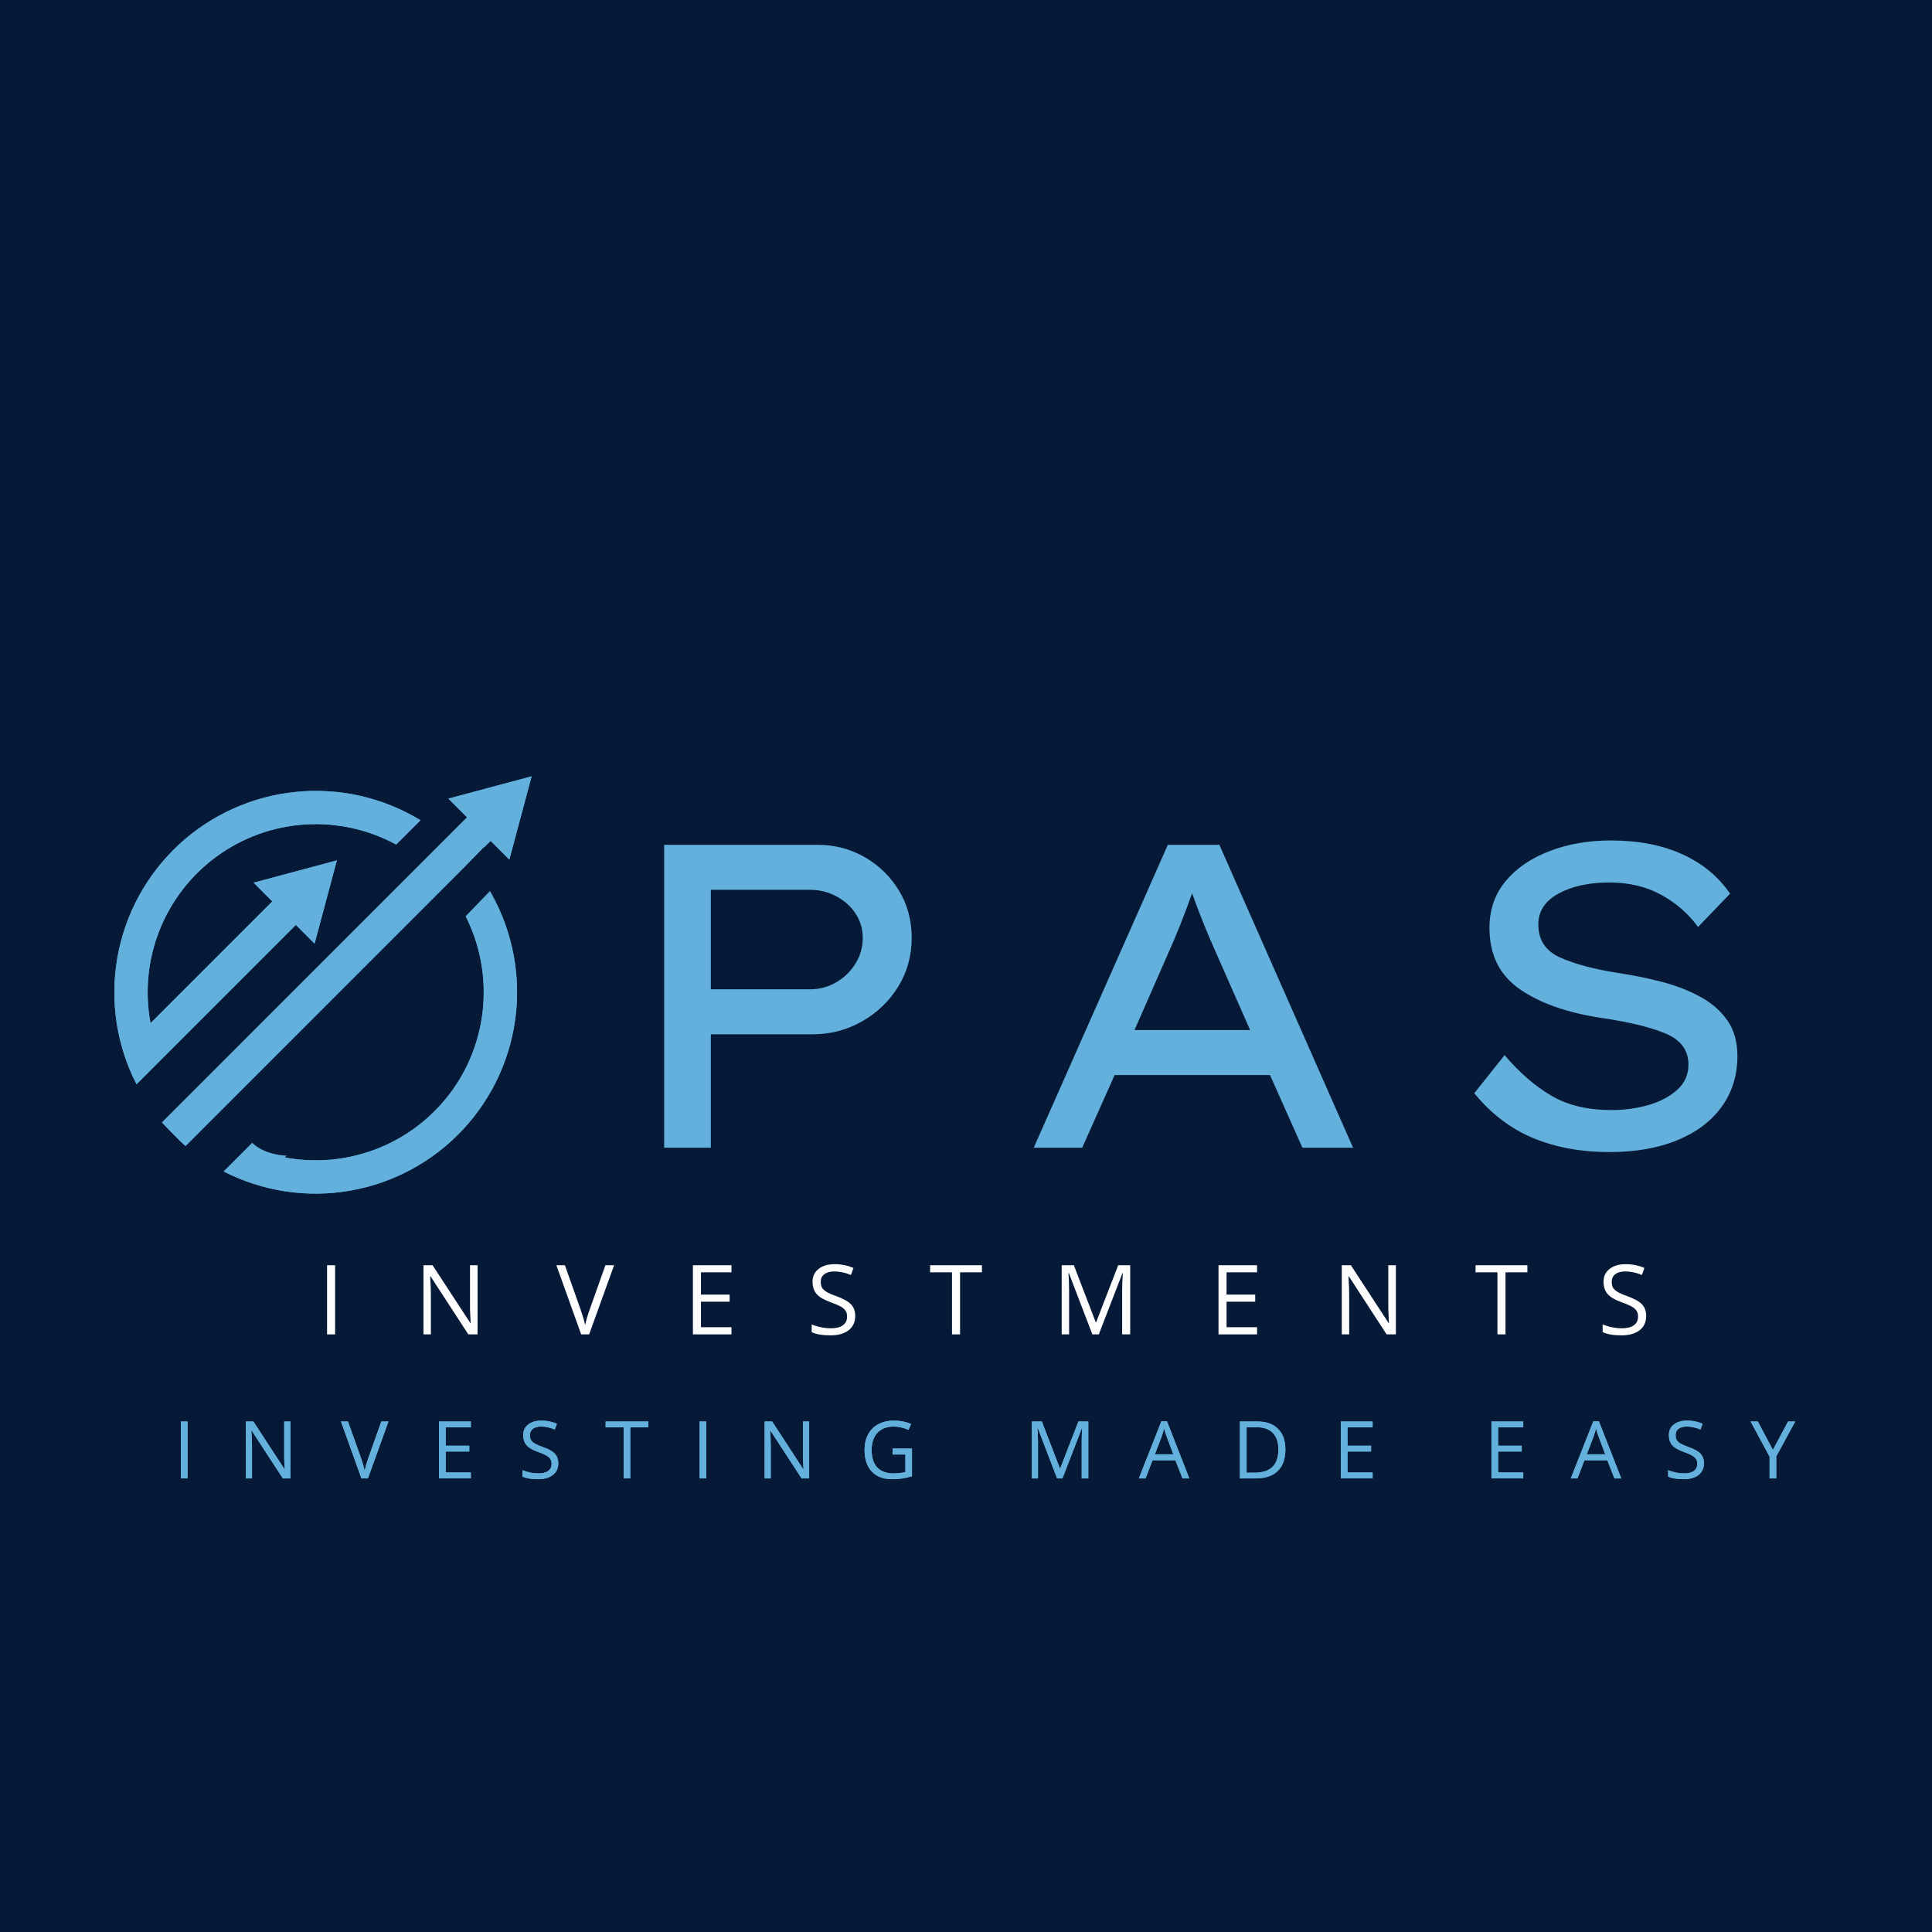 <svg xmlns="http://www.w3.org/2000/svg" xmlns:xlink="http://www.w3.org/1999/xlink" width="500" zoomAndPan="magnify" viewBox="0 0 375 375" height="500" preserveAspectRatio="xMidYMid meet" version="1.0"><defs><g/><clipPath id="188bf6f42f"><path d="M 22.191 150.68 L 103.191 150.68 L 103.191 231.68 L 22.191 231.68 Z M 22.191 150.68 " clip-rule="nonzero"/></clipPath><clipPath id="3fbe05e69c"><path d="M 47 197 L 84 197 L 84 225 L 47 225 Z M 47 197 " clip-rule="nonzero"/></clipPath><clipPath id="8a49aa61b0"><path d="M 77.562 192.027 L 87.84 211.293 L 52.727 230.027 L 42.449 210.758 Z M 77.562 192.027 " clip-rule="nonzero"/></clipPath><clipPath id="b6c79e6206"><path d="M 82.699 201.656 C 79.859 196.336 69.746 196.195 60.109 201.336 C 50.473 206.477 44.961 214.957 47.797 220.273 C 50.633 225.594 60.746 225.738 70.383 220.598 C 80.023 215.453 85.535 206.977 82.699 201.656 " clip-rule="nonzero"/></clipPath><clipPath id="75ccfeedb8"><path d="M 22 164 L 99 164 L 99 244 L 22 244 Z M 22 164 " clip-rule="nonzero"/></clipPath><clipPath id="fea6dd41db"><path d="M 93.93 164.445 L 98.992 169.328 L 27.004 243.984 L 21.941 239.105 Z M 93.93 164.445 " clip-rule="nonzero"/></clipPath><clipPath id="63d0dfaff7"><path d="M 93.93 164.445 L 98.785 169.125 L 27.043 243.531 L 22.188 238.848 Z M 93.93 164.445 " clip-rule="nonzero"/></clipPath></defs><rect x="-37.5" width="450" fill="#ffffff" y="-37.5" height="450" fill-opacity="1"/><rect x="-37.5" width="450" fill="#ffffff" y="-37.5" height="450" fill-opacity="1"/><rect x="-37.5" width="450" fill="#061a37" y="-37.5" height="450" fill-opacity="1"/><g fill="#63b0dd" fill-opacity="1"><g transform="translate(29.702, 222.774)"><g/></g></g><g fill="#63b0dd" fill-opacity="1"><g transform="translate(73.215, 222.774)"><g/></g></g><g fill="#63b0dd" fill-opacity="1"><g transform="translate(116.726, 222.774)"><g><path d="M 41.922 -58.797 C 45.273 -58.797 48.336 -58 51.109 -56.406 C 53.879 -54.812 56.094 -52.656 57.75 -49.938 C 59.406 -47.219 60.234 -44.148 60.234 -40.734 C 60.234 -37.266 59.363 -34.113 57.625 -31.281 C 55.883 -28.457 53.547 -26.207 50.609 -24.531 C 47.672 -22.852 44.461 -22.016 40.984 -22.016 L 21.25 -22.016 L 21.25 0 L 12.188 0 L 12.188 -58.797 Z M 40.484 -30.75 C 42.336 -30.75 44.047 -31.207 45.609 -32.125 C 47.18 -33.051 48.426 -34.27 49.344 -35.781 C 50.27 -37.289 50.734 -38.941 50.734 -40.734 C 50.734 -42.473 50.27 -44.039 49.344 -45.438 C 48.426 -46.844 47.18 -47.961 45.609 -48.797 C 44.047 -49.641 42.336 -50.062 40.484 -50.062 L 21.25 -50.062 L 21.25 -30.75 Z M 40.484 -30.75 "/></g></g></g><g fill="#63b0dd" fill-opacity="1"><g transform="translate(195.35, 222.774)"><g><path d="M 57.453 0 L 51.156 -14.109 L 21 -14.109 L 14.703 0 L 5.297 0 L 31.328 -58.797 L 41.328 -58.797 L 67.281 0 Z M 31.5 -37.969 L 24.859 -22.844 L 47.297 -22.844 L 40.484 -38.297 C 38.922 -41.773 37.438 -45.473 36.031 -49.391 C 35.301 -47.316 34.555 -45.328 33.797 -43.422 C 33.047 -41.523 32.281 -39.707 31.5 -37.969 Z M 31.5 -37.969 "/></g></g></g><g fill="#63b0dd" fill-opacity="1"><g transform="translate(278.259, 222.774)"><g><path d="M 13.781 -17.969 C 16.688 -14.562 19.723 -11.93 22.891 -10.078 C 26.055 -8.234 29.938 -7.312 34.531 -7.312 C 36.988 -7.312 39.352 -7.629 41.625 -8.266 C 43.895 -8.91 45.77 -9.891 47.25 -11.203 C 48.727 -12.523 49.469 -14.164 49.469 -16.125 C 49.469 -18.926 47.984 -20.941 45.016 -22.172 C 42.055 -23.41 37.891 -24.422 32.516 -25.203 C 25.898 -26.211 20.633 -28.07 16.719 -30.781 C 12.801 -33.5 10.844 -37.461 10.844 -42.672 C 10.844 -46.203 11.891 -49.227 13.984 -51.75 C 16.086 -54.27 18.93 -56.211 22.516 -57.578 C 26.098 -58.953 30.047 -59.641 34.359 -59.641 C 39.734 -59.641 44.379 -58.742 48.297 -56.953 C 52.223 -55.16 55.305 -52.613 57.547 -49.312 L 51.328 -42.844 C 49.473 -45.414 47.086 -47.5 44.172 -49.094 C 41.266 -50.688 37.91 -51.484 34.109 -51.484 C 30.18 -51.484 26.898 -50.77 24.266 -49.344 C 21.641 -47.914 20.328 -45.914 20.328 -43.344 C 20.328 -40.32 21.738 -38.18 24.562 -36.922 C 27.395 -35.66 31.109 -34.664 35.703 -33.938 C 38.723 -33.488 41.617 -32.898 44.391 -32.172 C 47.16 -31.441 49.641 -30.473 51.828 -29.266 C 54.016 -28.066 55.75 -26.539 57.031 -24.688 C 58.32 -22.844 58.969 -20.551 58.969 -17.812 C 58.969 -14.062 57.957 -10.785 55.938 -7.984 C 53.926 -5.18 51.055 -3.008 47.328 -1.469 C 43.609 0.07 39.203 0.844 34.109 0.844 C 28.672 0.844 23.77 -0.051 19.406 -1.844 C 15.039 -3.633 11.203 -6.547 7.891 -10.578 Z M 13.781 -17.969 "/></g></g></g><g clip-path="url(#188bf6f42f)"><path fill="#46a0d4" d="M 98.863 166.848 L 103.191 150.68 L 87.027 155.012 L 90.66 158.645 L 31.445 217.863 C 31.445 217.863 31.816 218.297 33.684 220.195 C 35.551 222.094 36.016 222.434 36.016 222.434 L 95.227 163.211 Z M 57.426 179.527 L 61.062 183.164 L 65.391 167 L 49.227 171.328 L 52.855 174.965 L 29.219 198.605 C 28.934 197.098 28.762 195.578 28.691 194.043 C 28.625 192.508 28.664 190.977 28.812 189.449 C 28.961 187.922 29.215 186.41 29.578 184.918 C 29.938 183.426 30.402 181.969 30.969 180.539 C 31.535 179.113 32.203 177.734 32.965 176.402 C 33.727 175.066 34.578 173.797 35.52 172.582 C 36.461 171.371 37.48 170.23 38.586 169.16 C 39.688 168.094 40.859 167.105 42.102 166.203 C 43.344 165.301 44.641 164.488 45.996 163.77 C 47.355 163.051 48.754 162.43 50.199 161.906 C 51.641 161.383 53.113 160.965 54.617 160.652 C 56.121 160.34 57.637 160.129 59.172 160.031 C 60.703 159.93 62.234 159.938 63.766 160.055 C 65.297 160.172 66.812 160.395 68.309 160.723 C 69.809 161.055 71.277 161.488 72.719 162.023 C 74.156 162.562 75.551 163.195 76.898 163.93 L 81.621 159.207 C 80.719 158.656 79.797 158.145 78.855 157.672 C 77.91 157.199 76.949 156.762 75.969 156.367 C 74.992 155.973 73.996 155.613 72.988 155.301 C 71.98 154.984 70.961 154.711 69.934 154.477 C 68.902 154.242 67.863 154.055 66.82 153.902 C 65.773 153.754 64.723 153.648 63.672 153.586 C 62.617 153.52 61.562 153.5 60.504 153.52 C 59.449 153.543 58.395 153.605 57.348 153.715 C 56.297 153.82 55.25 153.969 54.211 154.16 C 53.172 154.352 52.145 154.586 51.125 154.859 C 50.105 155.137 49.098 155.449 48.105 155.809 C 47.109 156.164 46.133 156.559 45.172 156.996 C 44.207 157.43 43.266 157.906 42.34 158.418 C 41.418 158.93 40.516 159.477 39.637 160.062 C 38.758 160.648 37.902 161.266 37.074 161.922 C 36.246 162.574 35.445 163.262 34.672 163.98 C 33.898 164.699 33.156 165.449 32.441 166.227 C 31.73 167.008 31.051 167.812 30.402 168.648 C 29.754 169.484 29.141 170.344 28.566 171.227 C 27.988 172.109 27.445 173.016 26.941 173.945 C 26.438 174.871 25.973 175.816 25.543 176.785 C 25.117 177.75 24.727 178.73 24.379 179.727 C 24.031 180.723 23.723 181.734 23.457 182.754 C 23.191 183.777 22.965 184.809 22.785 185.848 C 22.602 186.891 22.461 187.934 22.363 188.984 C 22.262 190.039 22.207 191.09 22.195 192.148 C 22.184 193.203 22.211 194.258 22.285 195.312 C 22.355 196.363 22.473 197.414 22.629 198.457 C 22.785 199.504 22.988 200.539 23.227 201.566 C 23.469 202.594 23.754 203.609 24.074 204.617 C 24.398 205.621 24.762 206.613 25.168 207.586 C 25.57 208.562 26.016 209.52 26.496 210.461 L 31.352 205.602 Z M 89.938 176.988 C 96.668 189.363 94.809 205.211 84.352 215.668 C 83.418 216.602 82.43 217.477 81.391 218.289 C 80.348 219.105 79.262 219.852 78.129 220.535 C 77 221.215 75.832 221.828 74.625 222.367 C 73.418 222.906 72.184 223.371 70.922 223.762 C 69.66 224.152 68.379 224.465 67.078 224.699 C 65.777 224.934 64.469 225.09 63.148 225.164 C 61.828 225.238 60.512 225.234 59.191 225.148 C 57.875 225.066 56.566 224.898 55.266 224.656 L 63.809 216.113 L 67.445 219.75 L 71.777 203.582 L 55.609 207.914 L 59.246 211.551 L 48.273 222.523 L 43.414 227.379 C 44.355 227.859 45.312 228.305 46.289 228.707 C 47.266 229.109 48.254 229.477 49.258 229.801 C 50.266 230.121 51.281 230.406 52.309 230.648 C 53.336 230.887 54.375 231.09 55.418 231.246 C 56.461 231.402 57.512 231.52 58.562 231.59 C 59.617 231.664 60.672 231.695 61.73 231.68 C 62.785 231.668 63.84 231.613 64.891 231.516 C 65.941 231.414 66.988 231.273 68.027 231.094 C 69.066 230.91 70.098 230.684 71.121 230.418 C 72.141 230.152 73.152 229.844 74.148 229.496 C 75.145 229.148 76.125 228.762 77.09 228.332 C 78.059 227.906 79.004 227.438 79.934 226.934 C 80.859 226.43 81.766 225.891 82.648 225.312 C 83.535 224.734 84.395 224.121 85.227 223.473 C 86.062 222.828 86.867 222.148 87.648 221.434 C 88.426 220.723 89.176 219.98 89.895 219.207 C 90.613 218.434 91.301 217.633 91.953 216.801 C 92.609 215.973 93.23 215.117 93.812 214.238 C 94.398 213.359 94.945 212.461 95.461 211.535 C 95.973 210.613 96.445 209.668 96.879 208.707 C 97.316 207.746 97.711 206.766 98.07 205.773 C 98.426 204.777 98.742 203.773 99.016 202.754 C 99.289 201.734 99.523 200.703 99.715 199.664 C 99.906 198.625 100.055 197.582 100.164 196.531 C 100.27 195.48 100.332 194.43 100.355 193.371 C 100.375 192.316 100.355 191.262 100.293 190.207 C 100.227 189.152 100.121 188.105 99.973 187.059 C 99.824 186.012 99.633 184.977 99.398 183.945 C 99.168 182.914 98.891 181.895 98.578 180.887 C 98.262 179.879 97.906 178.887 97.508 177.906 C 97.113 176.93 96.68 175.969 96.203 175.023 C 95.73 174.082 95.219 173.156 94.672 172.254 Z M 89.938 176.988 " fill-opacity="1" fill-rule="nonzero"/><path fill="#63b0dd" d="M 98.863 166.848 L 103.191 150.68 L 87.027 155.012 L 90.66 158.645 L 31.445 217.863 C 31.445 217.863 31.816 218.297 33.684 220.195 C 35.551 222.094 36.016 222.434 36.016 222.434 L 95.227 163.211 Z M 57.426 179.527 L 61.062 183.164 L 65.391 167 L 49.227 171.328 L 52.855 174.965 L 29.219 198.605 C 28.934 197.098 28.762 195.578 28.691 194.043 C 28.625 192.508 28.664 190.977 28.812 189.449 C 28.961 187.922 29.215 186.41 29.578 184.918 C 29.938 183.426 30.402 181.969 30.969 180.539 C 31.535 179.113 32.203 177.734 32.965 176.402 C 33.727 175.066 34.578 173.797 35.52 172.582 C 36.461 171.371 37.48 170.23 38.586 169.16 C 39.688 168.094 40.859 167.105 42.102 166.203 C 43.344 165.301 44.641 164.488 45.996 163.77 C 47.355 163.051 48.754 162.43 50.199 161.906 C 51.641 161.383 53.113 160.965 54.617 160.652 C 56.121 160.34 57.637 160.129 59.172 160.031 C 60.703 159.93 62.234 159.938 63.766 160.055 C 65.297 160.172 66.812 160.395 68.309 160.723 C 69.809 161.055 71.277 161.488 72.719 162.023 C 74.156 162.562 75.551 163.195 76.898 163.93 L 81.621 159.207 C 80.719 158.656 79.797 158.145 78.855 157.672 C 77.91 157.199 76.949 156.762 75.969 156.367 C 74.992 155.973 73.996 155.613 72.988 155.301 C 71.98 154.984 70.961 154.711 69.934 154.477 C 68.902 154.242 67.863 154.055 66.82 153.902 C 65.773 153.754 64.723 153.648 63.672 153.586 C 62.617 153.52 61.562 153.5 60.504 153.52 C 59.449 153.543 58.395 153.605 57.348 153.715 C 56.297 153.82 55.25 153.969 54.211 154.16 C 53.172 154.352 52.145 154.586 51.125 154.859 C 50.105 155.137 49.098 155.449 48.105 155.809 C 47.109 156.164 46.133 156.559 45.172 156.996 C 44.207 157.43 43.266 157.906 42.34 158.418 C 41.418 158.93 40.516 159.477 39.637 160.062 C 38.758 160.648 37.902 161.266 37.074 161.922 C 36.246 162.574 35.445 163.262 34.672 163.98 C 33.898 164.699 33.156 165.449 32.441 166.227 C 31.73 167.008 31.051 167.812 30.402 168.648 C 29.754 169.484 29.141 170.344 28.566 171.227 C 27.988 172.109 27.445 173.016 26.941 173.945 C 26.438 174.871 25.973 175.816 25.543 176.785 C 25.117 177.75 24.727 178.73 24.379 179.727 C 24.031 180.723 23.723 181.734 23.457 182.754 C 23.191 183.777 22.965 184.809 22.785 185.848 C 22.602 186.891 22.461 187.934 22.363 188.984 C 22.262 190.039 22.207 191.09 22.195 192.148 C 22.184 193.203 22.211 194.258 22.285 195.312 C 22.355 196.363 22.473 197.414 22.629 198.457 C 22.785 199.504 22.988 200.539 23.227 201.566 C 23.469 202.594 23.754 203.609 24.074 204.617 C 24.398 205.621 24.762 206.613 25.168 207.586 C 25.57 208.562 26.016 209.52 26.496 210.461 L 31.352 205.602 Z M 89.938 176.988 C 96.668 189.363 94.809 205.211 84.352 215.668 C 83.418 216.602 82.43 217.477 81.391 218.289 C 80.348 219.105 79.262 219.852 78.129 220.535 C 77 221.215 75.832 221.828 74.625 222.367 C 73.418 222.906 72.184 223.371 70.922 223.762 C 69.66 224.152 68.379 224.465 67.078 224.699 C 65.777 224.934 64.469 225.09 63.148 225.164 C 61.828 225.238 60.512 225.234 59.191 225.148 C 57.875 225.066 56.566 224.898 55.266 224.656 L 63.809 216.113 L 67.445 219.75 L 71.777 203.582 L 55.609 207.914 L 59.246 211.551 L 48.273 222.523 L 43.414 227.379 C 44.355 227.859 45.312 228.305 46.289 228.707 C 47.266 229.109 48.254 229.477 49.258 229.801 C 50.266 230.121 51.281 230.406 52.309 230.648 C 53.336 230.887 54.375 231.09 55.418 231.246 C 56.461 231.402 57.512 231.52 58.562 231.59 C 59.617 231.664 60.672 231.695 61.73 231.68 C 62.785 231.668 63.84 231.613 64.891 231.516 C 65.941 231.414 66.988 231.273 68.027 231.094 C 69.066 230.91 70.098 230.684 71.121 230.418 C 72.141 230.152 73.152 229.844 74.148 229.496 C 75.145 229.148 76.125 228.762 77.09 228.332 C 78.059 227.906 79.004 227.438 79.934 226.934 C 80.859 226.43 81.766 225.891 82.648 225.312 C 83.535 224.734 84.395 224.121 85.227 223.473 C 86.062 222.828 86.867 222.148 87.648 221.434 C 88.426 220.723 89.176 219.98 89.895 219.207 C 90.613 218.434 91.301 217.633 91.953 216.801 C 92.609 215.973 93.23 215.117 93.812 214.238 C 94.398 213.359 94.945 212.461 95.461 211.535 C 95.973 210.613 96.445 209.668 96.879 208.707 C 97.316 207.746 97.711 206.766 98.07 205.773 C 98.426 204.777 98.742 203.773 99.016 202.754 C 99.289 201.734 99.523 200.703 99.715 199.664 C 99.906 198.625 100.055 197.582 100.164 196.531 C 100.27 195.48 100.332 194.43 100.355 193.371 C 100.375 192.316 100.355 191.262 100.293 190.207 C 100.227 189.152 100.121 188.105 99.973 187.059 C 99.824 186.012 99.633 184.977 99.398 183.945 C 99.168 182.914 98.891 181.895 98.578 180.887 C 98.262 179.879 97.906 178.887 97.508 177.906 C 97.113 176.93 96.68 175.969 96.203 175.023 C 95.73 174.082 95.219 173.156 94.672 172.254 Z M 89.938 176.988 " fill-opacity="1" fill-rule="nonzero"/></g><g clip-path="url(#3fbe05e69c)"><g clip-path="url(#8a49aa61b0)"><g clip-path="url(#b6c79e6206)"><path fill="#061a37" d="M 77.562 192.027 L 87.84 211.293 L 52.727 230.027 L 42.449 210.758 Z M 77.562 192.027 " fill-opacity="1" fill-rule="nonzero"/></g></g></g><g clip-path="url(#75ccfeedb8)"><g clip-path="url(#fea6dd41db)"><g clip-path="url(#63d0dfaff7)"><path fill="#061a37" d="M 93.93 164.445 L 98.992 169.328 L 27.004 243.984 L 21.941 239.105 Z M 93.93 164.445 " fill-opacity="1" fill-rule="nonzero"/></g></g></g><g fill="#fdfdfd" fill-opacity="1"><g transform="translate(61.64, 259.003)"><g><path d="M 1.844 0 L 1.844 -13.422 L 3.406 -13.422 L 3.406 0 Z M 1.844 0 "/></g></g></g><g fill="#fdfdfd" fill-opacity="1"><g transform="translate(80.352, 259.003)"><g><path d="M 12.344 0 L 10.547 0 L 3.219 -11.266 L 3.141 -11.266 C 3.234 -9.941 3.281 -8.734 3.281 -7.641 L 3.281 0 L 1.844 0 L 1.844 -13.422 L 3.609 -13.422 L 10.938 -2.203 L 11 -2.203 C 10.988 -2.367 10.961 -2.898 10.922 -3.797 C 10.879 -4.691 10.863 -5.332 10.875 -5.719 L 10.875 -13.422 L 12.344 -13.422 Z M 12.344 0 "/></g></g></g><g fill="#fdfdfd" fill-opacity="1"><g transform="translate(107.993, 259.003)"><g><path d="M 9.516 -13.422 L 11.203 -13.422 L 6.359 0 L 4.812 0 L 0 -13.422 L 1.656 -13.422 L 4.734 -4.734 C 5.086 -3.742 5.367 -2.773 5.578 -1.828 C 5.805 -2.816 6.098 -3.805 6.453 -4.797 Z M 9.516 -13.422 "/></g></g></g><g fill="#fdfdfd" fill-opacity="1"><g transform="translate(132.651, 259.003)"><g><path d="M 9.328 0 L 1.844 0 L 1.844 -13.422 L 9.328 -13.422 L 9.328 -12.047 L 3.406 -12.047 L 3.406 -7.719 L 8.969 -7.719 L 8.969 -6.344 L 3.406 -6.344 L 3.406 -1.391 L 9.328 -1.391 Z M 9.328 0 "/></g></g></g><g fill="#fdfdfd" fill-opacity="1"><g transform="translate(156.575, 259.003)"><g><path d="M 9.422 -3.578 C 9.422 -2.391 8.992 -1.461 8.141 -0.797 C 7.285 -0.141 6.117 0.188 4.641 0.188 C 3.055 0.188 1.832 -0.02 0.969 -0.438 L 0.969 -1.938 C 1.52 -1.707 2.117 -1.523 2.766 -1.391 C 3.422 -1.254 4.066 -1.188 4.703 -1.188 C 5.742 -1.188 6.523 -1.383 7.047 -1.781 C 7.578 -2.176 7.844 -2.723 7.844 -3.422 C 7.844 -3.891 7.75 -4.27 7.562 -4.562 C 7.375 -4.863 7.062 -5.141 6.625 -5.391 C 6.188 -5.641 5.52 -5.926 4.625 -6.25 C 3.375 -6.695 2.477 -7.223 1.938 -7.828 C 1.406 -8.441 1.141 -9.242 1.141 -10.234 C 1.141 -11.266 1.531 -12.086 2.312 -12.703 C 3.094 -13.316 4.125 -13.625 5.406 -13.625 C 6.738 -13.625 7.961 -13.379 9.078 -12.891 L 8.594 -11.531 C 7.488 -11.988 6.41 -12.219 5.359 -12.219 C 4.535 -12.219 3.891 -12.039 3.422 -11.688 C 2.961 -11.332 2.734 -10.844 2.734 -10.219 C 2.734 -9.75 2.816 -9.363 2.984 -9.062 C 3.16 -8.77 3.453 -8.5 3.859 -8.25 C 4.266 -8 4.883 -7.727 5.719 -7.438 C 7.125 -6.926 8.094 -6.383 8.625 -5.812 C 9.156 -5.238 9.422 -4.492 9.422 -3.578 Z M 9.422 -3.578 "/></g></g></g><g fill="#fdfdfd" fill-opacity="1"><g transform="translate(180.361, 259.003)"><g><path d="M 5.984 0 L 4.422 0 L 4.422 -12.047 L 0.172 -12.047 L 0.172 -13.422 L 10.234 -13.422 L 10.234 -12.047 L 5.984 -12.047 Z M 5.984 0 "/></g></g></g><g fill="#fdfdfd" fill-opacity="1"><g transform="translate(204.23, 259.003)"><g><path d="M 7.797 0 L 3.234 -11.906 L 3.156 -11.906 C 3.238 -10.957 3.281 -9.836 3.281 -8.547 L 3.281 0 L 1.844 0 L 1.844 -13.422 L 4.203 -13.422 L 8.453 -2.359 L 8.531 -2.359 L 12.812 -13.422 L 15.141 -13.422 L 15.141 0 L 13.578 0 L 13.578 -8.656 C 13.578 -9.645 13.625 -10.723 13.719 -11.891 L 13.641 -11.891 L 9.047 0 Z M 7.797 0 "/></g></g></g><g fill="#fdfdfd" fill-opacity="1"><g transform="translate(234.669, 259.003)"><g><path d="M 9.328 0 L 1.844 0 L 1.844 -13.422 L 9.328 -13.422 L 9.328 -12.047 L 3.406 -12.047 L 3.406 -7.719 L 8.969 -7.719 L 8.969 -6.344 L 3.406 -6.344 L 3.406 -1.391 L 9.328 -1.391 Z M 9.328 0 "/></g></g></g><g fill="#fdfdfd" fill-opacity="1"><g transform="translate(258.593, 259.003)"><g><path d="M 12.344 0 L 10.547 0 L 3.219 -11.266 L 3.141 -11.266 C 3.234 -9.941 3.281 -8.734 3.281 -7.641 L 3.281 0 L 1.844 0 L 1.844 -13.422 L 3.609 -13.422 L 10.938 -2.203 L 11 -2.203 C 10.988 -2.367 10.961 -2.898 10.922 -3.797 C 10.879 -4.691 10.863 -5.332 10.875 -5.719 L 10.875 -13.422 L 12.344 -13.422 Z M 12.344 0 "/></g></g></g><g fill="#fdfdfd" fill-opacity="1"><g transform="translate(286.233, 259.003)"><g><path d="M 5.984 0 L 4.422 0 L 4.422 -12.047 L 0.172 -12.047 L 0.172 -13.422 L 10.234 -13.422 L 10.234 -12.047 L 5.984 -12.047 Z M 5.984 0 "/></g></g></g><g fill="#fdfdfd" fill-opacity="1"><g transform="translate(310.102, 259.003)"><g><path d="M 9.422 -3.578 C 9.422 -2.391 8.992 -1.461 8.141 -0.797 C 7.285 -0.141 6.117 0.188 4.641 0.188 C 3.055 0.188 1.832 -0.02 0.969 -0.438 L 0.969 -1.938 C 1.52 -1.707 2.117 -1.523 2.766 -1.391 C 3.422 -1.254 4.066 -1.188 4.703 -1.188 C 5.742 -1.188 6.523 -1.383 7.047 -1.781 C 7.578 -2.176 7.844 -2.723 7.844 -3.422 C 7.844 -3.891 7.75 -4.27 7.562 -4.562 C 7.375 -4.863 7.062 -5.141 6.625 -5.391 C 6.188 -5.641 5.52 -5.926 4.625 -6.25 C 3.375 -6.695 2.477 -7.223 1.938 -7.828 C 1.406 -8.441 1.141 -9.242 1.141 -10.234 C 1.141 -11.266 1.531 -12.086 2.312 -12.703 C 3.094 -13.316 4.125 -13.625 5.406 -13.625 C 6.738 -13.625 7.961 -13.379 9.078 -12.891 L 8.594 -11.531 C 7.488 -11.988 6.41 -12.219 5.359 -12.219 C 4.535 -12.219 3.891 -12.039 3.422 -11.688 C 2.961 -11.332 2.734 -10.844 2.734 -10.219 C 2.734 -9.75 2.816 -9.363 2.984 -9.062 C 3.16 -8.77 3.453 -8.5 3.859 -8.25 C 4.266 -8 4.883 -7.727 5.719 -7.438 C 7.125 -6.926 8.094 -6.383 8.625 -5.812 C 9.156 -5.238 9.422 -4.492 9.422 -3.578 Z M 9.422 -3.578 "/></g></g></g><g fill="#63b0dd" fill-opacity="1"><g transform="translate(33.591, 286.956)"><g><path d="M 1.516 0 L 1.516 -11.047 L 2.812 -11.047 L 2.812 0 Z M 1.516 0 "/></g></g></g><g fill="#63b0dd" fill-opacity="1"><g transform="translate(46.21, 286.956)"><g><path d="M 10.156 0 L 8.688 0 L 2.641 -9.281 L 2.578 -9.281 C 2.66 -8.188 2.703 -7.188 2.703 -6.281 L 2.703 0 L 1.516 0 L 1.516 -11.047 L 2.969 -11.047 L 9 -1.812 L 9.062 -1.812 C 9.051 -1.945 9.023 -2.383 8.984 -3.125 C 8.953 -3.863 8.941 -4.391 8.953 -4.703 L 8.953 -11.047 L 10.156 -11.047 Z M 10.156 0 "/></g></g></g><g fill="#63b0dd" fill-opacity="1"><g transform="translate(66.184, 286.956)"><g><path d="M 7.828 -11.047 L 9.219 -11.047 L 5.234 0 L 3.969 0 L 0 -11.047 L 1.359 -11.047 L 3.906 -3.906 C 4.195 -3.082 4.426 -2.281 4.594 -1.5 C 4.781 -2.32 5.02 -3.141 5.312 -3.953 Z M 7.828 -11.047 "/></g></g></g><g fill="#63b0dd" fill-opacity="1"><g transform="translate(83.701, 286.956)"><g><path d="M 7.688 0 L 1.516 0 L 1.516 -11.047 L 7.688 -11.047 L 7.688 -9.906 L 2.812 -9.906 L 2.812 -6.344 L 7.391 -6.344 L 7.391 -5.219 L 2.812 -5.219 L 2.812 -1.156 L 7.688 -1.156 Z M 7.688 0 "/></g></g></g><g fill="#63b0dd" fill-opacity="1"><g transform="translate(100.614, 286.956)"><g><path d="M 7.75 -2.938 C 7.75 -1.969 7.395 -1.207 6.688 -0.656 C 5.988 -0.113 5.035 0.156 3.828 0.156 C 2.516 0.156 1.504 -0.016 0.797 -0.359 L 0.797 -1.594 C 1.254 -1.406 1.75 -1.254 2.281 -1.141 C 2.812 -1.023 3.344 -0.969 3.875 -0.969 C 4.727 -0.969 5.367 -1.129 5.797 -1.453 C 6.234 -1.785 6.453 -2.238 6.453 -2.812 C 6.453 -3.195 6.375 -3.508 6.219 -3.75 C 6.07 -4 5.816 -4.227 5.453 -4.438 C 5.098 -4.645 4.551 -4.879 3.812 -5.141 C 2.781 -5.504 2.039 -5.938 1.594 -6.438 C 1.156 -6.945 0.938 -7.609 0.938 -8.422 C 0.938 -9.273 1.254 -9.953 1.891 -10.453 C 2.535 -10.961 3.391 -11.219 4.453 -11.219 C 5.547 -11.219 6.555 -11.016 7.484 -10.609 L 7.078 -9.484 C 6.16 -9.867 5.273 -10.062 4.422 -10.062 C 3.734 -10.062 3.195 -9.914 2.812 -9.625 C 2.438 -9.332 2.25 -8.926 2.25 -8.406 C 2.25 -8.02 2.316 -7.703 2.453 -7.453 C 2.598 -7.211 2.836 -6.988 3.172 -6.781 C 3.504 -6.582 4.016 -6.359 4.703 -6.109 C 5.867 -5.703 6.664 -5.258 7.094 -4.781 C 7.531 -4.312 7.75 -3.695 7.75 -2.938 Z M 7.75 -2.938 "/></g></g></g><g fill="#63b0dd" fill-opacity="1"><g transform="translate(117.413, 286.956)"><g><path d="M 4.922 0 L 3.641 0 L 3.641 -9.906 L 0.141 -9.906 L 0.141 -11.047 L 8.422 -11.047 L 8.422 -9.906 L 4.922 -9.906 Z M 4.922 0 "/></g></g></g><g fill="#63b0dd" fill-opacity="1"><g transform="translate(134.28, 286.956)"><g><path d="M 1.516 0 L 1.516 -11.047 L 2.812 -11.047 L 2.812 0 Z M 1.516 0 "/></g></g></g><g fill="#63b0dd" fill-opacity="1"><g transform="translate(146.9, 286.956)"><g><path d="M 10.156 0 L 8.688 0 L 2.641 -9.281 L 2.578 -9.281 C 2.66 -8.188 2.703 -7.188 2.703 -6.281 L 2.703 0 L 1.516 0 L 1.516 -11.047 L 2.969 -11.047 L 9 -1.812 L 9.062 -1.812 C 9.051 -1.945 9.023 -2.383 8.984 -3.125 C 8.953 -3.863 8.941 -4.391 8.953 -4.703 L 8.953 -11.047 L 10.156 -11.047 Z M 10.156 0 "/></g></g></g><g fill="#63b0dd" fill-opacity="1"><g transform="translate(166.874, 286.956)"><g><path d="M 6.375 -5.797 L 10.141 -5.797 L 10.141 -0.422 C 9.555 -0.234 8.961 -0.094 8.359 0 C 7.754 0.102 7.051 0.156 6.25 0.156 C 4.582 0.156 3.281 -0.336 2.344 -1.328 C 1.406 -2.328 0.938 -3.727 0.938 -5.531 C 0.938 -6.676 1.164 -7.68 1.625 -8.547 C 2.094 -9.41 2.758 -10.07 3.625 -10.531 C 4.488 -10.988 5.504 -11.219 6.672 -11.219 C 7.859 -11.219 8.957 -11 9.969 -10.562 L 9.469 -9.422 C 8.477 -9.848 7.52 -10.062 6.594 -10.062 C 5.25 -10.062 4.195 -9.66 3.438 -8.859 C 2.688 -8.055 2.312 -6.945 2.312 -5.531 C 2.312 -4.031 2.672 -2.895 3.391 -2.125 C 4.117 -1.352 5.191 -0.969 6.609 -0.969 C 7.367 -0.969 8.117 -1.055 8.859 -1.234 L 8.859 -4.641 L 6.375 -4.641 Z M 6.375 -5.797 "/></g></g></g><g fill="#63b0dd" fill-opacity="1"><g transform="translate(186.447, 286.956)"><g/></g></g><g fill="#63b0dd" fill-opacity="1"><g transform="translate(198.771, 286.956)"><g><path d="M 6.406 0 L 2.656 -9.797 L 2.594 -9.797 C 2.664 -9.023 2.703 -8.102 2.703 -7.031 L 2.703 0 L 1.516 0 L 1.516 -11.047 L 3.453 -11.047 L 6.953 -1.938 L 7.016 -1.938 L 10.547 -11.047 L 12.469 -11.047 L 12.469 0 L 11.188 0 L 11.188 -7.125 C 11.188 -7.938 11.219 -8.82 11.281 -9.781 L 11.234 -9.781 L 7.453 0 Z M 6.406 0 "/></g></g></g><g fill="#63b0dd" fill-opacity="1"><g transform="translate(221.051, 286.956)"><g><path d="M 8.469 0 L 7.094 -3.516 L 2.656 -3.516 L 1.297 0 L 0 0 L 4.375 -11.094 L 5.453 -11.094 L 9.797 0 Z M 6.688 -4.672 L 5.406 -8.094 C 5.238 -8.531 5.066 -9.062 4.891 -9.688 C 4.773 -9.207 4.617 -8.676 4.422 -8.094 L 3.109 -4.672 Z M 6.688 -4.672 "/></g></g></g><g fill="#63b0dd" fill-opacity="1"><g transform="translate(239.15, 286.956)"><g><path d="M 10.344 -5.625 C 10.344 -3.801 9.848 -2.406 8.859 -1.438 C 7.867 -0.477 6.441 0 4.578 0 L 1.516 0 L 1.516 -11.047 L 4.906 -11.047 C 6.625 -11.047 7.957 -10.57 8.906 -9.625 C 9.863 -8.676 10.344 -7.344 10.344 -5.625 Z M 8.984 -5.594 C 8.984 -7.031 8.617 -8.113 7.891 -8.844 C 7.172 -9.57 6.098 -9.938 4.672 -9.938 L 2.812 -9.938 L 2.812 -1.109 L 4.375 -1.109 C 5.906 -1.109 7.055 -1.484 7.828 -2.234 C 8.598 -2.992 8.984 -4.113 8.984 -5.594 Z M 8.984 -5.594 "/></g></g></g><g fill="#63b0dd" fill-opacity="1"><g transform="translate(258.738, 286.956)"><g><path d="M 7.688 0 L 1.516 0 L 1.516 -11.047 L 7.688 -11.047 L 7.688 -9.906 L 2.812 -9.906 L 2.812 -6.344 L 7.391 -6.344 L 7.391 -5.219 L 2.812 -5.219 L 2.812 -1.156 L 7.688 -1.156 Z M 7.688 0 "/></g></g></g><g fill="#63b0dd" fill-opacity="1"><g transform="translate(275.651, 286.956)"><g/></g></g><g fill="#63b0dd" fill-opacity="1"><g transform="translate(287.975, 286.956)"><g><path d="M 7.688 0 L 1.516 0 L 1.516 -11.047 L 7.688 -11.047 L 7.688 -9.906 L 2.812 -9.906 L 2.812 -6.344 L 7.391 -6.344 L 7.391 -5.219 L 2.812 -5.219 L 2.812 -1.156 L 7.688 -1.156 Z M 7.688 0 "/></g></g></g><g fill="#63b0dd" fill-opacity="1"><g transform="translate(304.888, 286.956)"><g><path d="M 8.469 0 L 7.094 -3.516 L 2.656 -3.516 L 1.297 0 L 0 0 L 4.375 -11.094 L 5.453 -11.094 L 9.797 0 Z M 6.688 -4.672 L 5.406 -8.094 C 5.238 -8.531 5.066 -9.062 4.891 -9.688 C 4.773 -9.207 4.617 -8.676 4.422 -8.094 L 3.109 -4.672 Z M 6.688 -4.672 "/></g></g></g><g fill="#63b0dd" fill-opacity="1"><g transform="translate(322.987, 286.956)"><g><path d="M 7.75 -2.938 C 7.75 -1.969 7.395 -1.207 6.688 -0.656 C 5.988 -0.113 5.035 0.156 3.828 0.156 C 2.516 0.156 1.504 -0.016 0.797 -0.359 L 0.797 -1.594 C 1.254 -1.406 1.75 -1.254 2.281 -1.141 C 2.812 -1.023 3.344 -0.969 3.875 -0.969 C 4.727 -0.969 5.367 -1.129 5.797 -1.453 C 6.234 -1.785 6.453 -2.238 6.453 -2.812 C 6.453 -3.195 6.375 -3.508 6.219 -3.75 C 6.07 -4 5.816 -4.227 5.453 -4.438 C 5.098 -4.645 4.551 -4.879 3.812 -5.141 C 2.781 -5.504 2.039 -5.938 1.594 -6.438 C 1.156 -6.945 0.938 -7.609 0.938 -8.422 C 0.938 -9.273 1.254 -9.953 1.891 -10.453 C 2.535 -10.961 3.391 -11.219 4.453 -11.219 C 5.547 -11.219 6.555 -11.016 7.484 -10.609 L 7.078 -9.484 C 6.16 -9.867 5.273 -10.062 4.422 -10.062 C 3.734 -10.062 3.195 -9.914 2.812 -9.625 C 2.438 -9.332 2.25 -8.926 2.25 -8.406 C 2.25 -8.02 2.316 -7.703 2.453 -7.453 C 2.598 -7.211 2.836 -6.988 3.172 -6.781 C 3.504 -6.582 4.016 -6.359 4.703 -6.109 C 5.867 -5.703 6.664 -5.258 7.094 -4.781 C 7.531 -4.312 7.75 -3.695 7.75 -2.938 Z M 7.75 -2.938 "/></g></g></g><g fill="#63b0dd" fill-opacity="1"><g transform="translate(339.787, 286.956)"><g><path d="M 4.328 -5.531 L 7.281 -11.047 L 8.672 -11.047 L 4.984 -4.281 L 4.984 0 L 3.688 0 L 3.688 -4.219 L 0 -11.047 L 1.406 -11.047 Z M 4.328 -5.531 "/></g></g></g><g fill="#63b0dd" fill-opacity="1"><g transform="translate(33.591, 286.956)"><g><path d="M 1.516 0 L 1.516 -11.047 L 2.812 -11.047 L 2.812 0 Z M 1.516 0 "/></g></g></g><g fill="#63b0dd" fill-opacity="1"><g transform="translate(46.21, 286.956)"><g><path d="M 10.156 0 L 8.688 0 L 2.641 -9.281 L 2.578 -9.281 C 2.66 -8.188 2.703 -7.188 2.703 -6.281 L 2.703 0 L 1.516 0 L 1.516 -11.047 L 2.969 -11.047 L 9 -1.812 L 9.062 -1.812 C 9.051 -1.945 9.023 -2.383 8.984 -3.125 C 8.953 -3.863 8.941 -4.391 8.953 -4.703 L 8.953 -11.047 L 10.156 -11.047 Z M 10.156 0 "/></g></g></g><g fill="#63b0dd" fill-opacity="1"><g transform="translate(66.184, 286.956)"><g><path d="M 7.828 -11.047 L 9.219 -11.047 L 5.234 0 L 3.969 0 L 0 -11.047 L 1.359 -11.047 L 3.906 -3.906 C 4.195 -3.082 4.426 -2.281 4.594 -1.5 C 4.781 -2.32 5.02 -3.141 5.312 -3.953 Z M 7.828 -11.047 "/></g></g></g><g fill="#63b0dd" fill-opacity="1"><g transform="translate(83.701, 286.956)"><g><path d="M 7.688 0 L 1.516 0 L 1.516 -11.047 L 7.688 -11.047 L 7.688 -9.906 L 2.812 -9.906 L 2.812 -6.344 L 7.391 -6.344 L 7.391 -5.219 L 2.812 -5.219 L 2.812 -1.156 L 7.688 -1.156 Z M 7.688 0 "/></g></g></g><g fill="#63b0dd" fill-opacity="1"><g transform="translate(100.614, 286.956)"><g><path d="M 7.75 -2.938 C 7.75 -1.969 7.395 -1.207 6.688 -0.656 C 5.988 -0.113 5.035 0.156 3.828 0.156 C 2.516 0.156 1.504 -0.016 0.797 -0.359 L 0.797 -1.594 C 1.254 -1.406 1.75 -1.254 2.281 -1.141 C 2.812 -1.023 3.344 -0.969 3.875 -0.969 C 4.727 -0.969 5.367 -1.129 5.797 -1.453 C 6.234 -1.785 6.453 -2.238 6.453 -2.812 C 6.453 -3.195 6.375 -3.508 6.219 -3.75 C 6.07 -4 5.816 -4.227 5.453 -4.438 C 5.098 -4.645 4.551 -4.879 3.812 -5.141 C 2.781 -5.504 2.039 -5.938 1.594 -6.438 C 1.156 -6.945 0.938 -7.609 0.938 -8.422 C 0.938 -9.273 1.254 -9.953 1.891 -10.453 C 2.535 -10.961 3.391 -11.219 4.453 -11.219 C 5.547 -11.219 6.555 -11.016 7.484 -10.609 L 7.078 -9.484 C 6.16 -9.867 5.273 -10.062 4.422 -10.062 C 3.734 -10.062 3.195 -9.914 2.812 -9.625 C 2.438 -9.332 2.25 -8.926 2.25 -8.406 C 2.25 -8.02 2.316 -7.703 2.453 -7.453 C 2.598 -7.211 2.836 -6.988 3.172 -6.781 C 3.504 -6.582 4.016 -6.359 4.703 -6.109 C 5.867 -5.703 6.664 -5.258 7.094 -4.781 C 7.531 -4.312 7.75 -3.695 7.75 -2.938 Z M 7.75 -2.938 "/></g></g></g><g fill="#63b0dd" fill-opacity="1"><g transform="translate(117.413, 286.956)"><g><path d="M 4.922 0 L 3.641 0 L 3.641 -9.906 L 0.141 -9.906 L 0.141 -11.047 L 8.422 -11.047 L 8.422 -9.906 L 4.922 -9.906 Z M 4.922 0 "/></g></g></g><g fill="#63b0dd" fill-opacity="1"><g transform="translate(134.28, 286.956)"><g><path d="M 1.516 0 L 1.516 -11.047 L 2.812 -11.047 L 2.812 0 Z M 1.516 0 "/></g></g></g><g fill="#63b0dd" fill-opacity="1"><g transform="translate(146.9, 286.956)"><g><path d="M 10.156 0 L 8.688 0 L 2.641 -9.281 L 2.578 -9.281 C 2.66 -8.188 2.703 -7.188 2.703 -6.281 L 2.703 0 L 1.516 0 L 1.516 -11.047 L 2.969 -11.047 L 9 -1.812 L 9.062 -1.812 C 9.051 -1.945 9.023 -2.383 8.984 -3.125 C 8.953 -3.863 8.941 -4.391 8.953 -4.703 L 8.953 -11.047 L 10.156 -11.047 Z M 10.156 0 "/></g></g></g><g fill="#63b0dd" fill-opacity="1"><g transform="translate(166.874, 286.956)"><g><path d="M 6.375 -5.797 L 10.141 -5.797 L 10.141 -0.422 C 9.555 -0.234 8.961 -0.094 8.359 0 C 7.754 0.102 7.051 0.156 6.25 0.156 C 4.582 0.156 3.281 -0.336 2.344 -1.328 C 1.406 -2.328 0.938 -3.727 0.938 -5.531 C 0.938 -6.676 1.164 -7.68 1.625 -8.547 C 2.094 -9.41 2.758 -10.07 3.625 -10.531 C 4.488 -10.988 5.504 -11.219 6.672 -11.219 C 7.859 -11.219 8.957 -11 9.969 -10.562 L 9.469 -9.422 C 8.477 -9.848 7.52 -10.062 6.594 -10.062 C 5.25 -10.062 4.195 -9.66 3.438 -8.859 C 2.688 -8.055 2.312 -6.945 2.312 -5.531 C 2.312 -4.031 2.672 -2.895 3.391 -2.125 C 4.117 -1.352 5.191 -0.969 6.609 -0.969 C 7.367 -0.969 8.117 -1.055 8.859 -1.234 L 8.859 -4.641 L 6.375 -4.641 Z M 6.375 -5.797 "/></g></g></g><g fill="#63b0dd" fill-opacity="1"><g transform="translate(186.447, 286.956)"><g/></g></g><g fill="#63b0dd" fill-opacity="1"><g transform="translate(198.771, 286.956)"><g><path d="M 6.406 0 L 2.656 -9.797 L 2.594 -9.797 C 2.664 -9.023 2.703 -8.102 2.703 -7.031 L 2.703 0 L 1.516 0 L 1.516 -11.047 L 3.453 -11.047 L 6.953 -1.938 L 7.016 -1.938 L 10.547 -11.047 L 12.469 -11.047 L 12.469 0 L 11.188 0 L 11.188 -7.125 C 11.188 -7.938 11.219 -8.82 11.281 -9.781 L 11.234 -9.781 L 7.453 0 Z M 6.406 0 "/></g></g></g><g fill="#63b0dd" fill-opacity="1"><g transform="translate(221.051, 286.956)"><g><path d="M 8.469 0 L 7.094 -3.516 L 2.656 -3.516 L 1.297 0 L 0 0 L 4.375 -11.094 L 5.453 -11.094 L 9.797 0 Z M 6.688 -4.672 L 5.406 -8.094 C 5.238 -8.531 5.066 -9.062 4.891 -9.688 C 4.773 -9.207 4.617 -8.676 4.422 -8.094 L 3.109 -4.672 Z M 6.688 -4.672 "/></g></g></g><g fill="#63b0dd" fill-opacity="1"><g transform="translate(239.15, 286.956)"><g><path d="M 10.344 -5.625 C 10.344 -3.801 9.848 -2.406 8.859 -1.438 C 7.867 -0.477 6.441 0 4.578 0 L 1.516 0 L 1.516 -11.047 L 4.906 -11.047 C 6.625 -11.047 7.957 -10.57 8.906 -9.625 C 9.863 -8.676 10.344 -7.344 10.344 -5.625 Z M 8.984 -5.594 C 8.984 -7.031 8.617 -8.113 7.891 -8.844 C 7.172 -9.57 6.098 -9.938 4.672 -9.938 L 2.812 -9.938 L 2.812 -1.109 L 4.375 -1.109 C 5.906 -1.109 7.055 -1.484 7.828 -2.234 C 8.598 -2.992 8.984 -4.113 8.984 -5.594 Z M 8.984 -5.594 "/></g></g></g><g fill="#63b0dd" fill-opacity="1"><g transform="translate(258.738, 286.956)"><g><path d="M 7.688 0 L 1.516 0 L 1.516 -11.047 L 7.688 -11.047 L 7.688 -9.906 L 2.812 -9.906 L 2.812 -6.344 L 7.391 -6.344 L 7.391 -5.219 L 2.812 -5.219 L 2.812 -1.156 L 7.688 -1.156 Z M 7.688 0 "/></g></g></g><g fill="#63b0dd" fill-opacity="1"><g transform="translate(275.651, 286.956)"><g/></g></g><g fill="#63b0dd" fill-opacity="1"><g transform="translate(287.975, 286.956)"><g><path d="M 7.688 0 L 1.516 0 L 1.516 -11.047 L 7.688 -11.047 L 7.688 -9.906 L 2.812 -9.906 L 2.812 -6.344 L 7.391 -6.344 L 7.391 -5.219 L 2.812 -5.219 L 2.812 -1.156 L 7.688 -1.156 Z M 7.688 0 "/></g></g></g><g fill="#63b0dd" fill-opacity="1"><g transform="translate(304.888, 286.956)"><g><path d="M 8.469 0 L 7.094 -3.516 L 2.656 -3.516 L 1.297 0 L 0 0 L 4.375 -11.094 L 5.453 -11.094 L 9.797 0 Z M 6.688 -4.672 L 5.406 -8.094 C 5.238 -8.531 5.066 -9.062 4.891 -9.688 C 4.773 -9.207 4.617 -8.676 4.422 -8.094 L 3.109 -4.672 Z M 6.688 -4.672 "/></g></g></g><g fill="#63b0dd" fill-opacity="1"><g transform="translate(322.987, 286.956)"><g><path d="M 7.75 -2.938 C 7.75 -1.969 7.395 -1.207 6.688 -0.656 C 5.988 -0.113 5.035 0.156 3.828 0.156 C 2.516 0.156 1.504 -0.016 0.797 -0.359 L 0.797 -1.594 C 1.254 -1.406 1.75 -1.254 2.281 -1.141 C 2.812 -1.023 3.344 -0.969 3.875 -0.969 C 4.727 -0.969 5.367 -1.129 5.797 -1.453 C 6.234 -1.785 6.453 -2.238 6.453 -2.812 C 6.453 -3.195 6.375 -3.508 6.219 -3.75 C 6.07 -4 5.816 -4.227 5.453 -4.438 C 5.098 -4.645 4.551 -4.879 3.812 -5.141 C 2.781 -5.504 2.039 -5.938 1.594 -6.438 C 1.156 -6.945 0.938 -7.609 0.938 -8.422 C 0.938 -9.273 1.254 -9.953 1.891 -10.453 C 2.535 -10.961 3.391 -11.219 4.453 -11.219 C 5.547 -11.219 6.555 -11.016 7.484 -10.609 L 7.078 -9.484 C 6.16 -9.867 5.273 -10.062 4.422 -10.062 C 3.734 -10.062 3.195 -9.914 2.812 -9.625 C 2.438 -9.332 2.25 -8.926 2.25 -8.406 C 2.25 -8.02 2.316 -7.703 2.453 -7.453 C 2.598 -7.211 2.836 -6.988 3.172 -6.781 C 3.504 -6.582 4.016 -6.359 4.703 -6.109 C 5.867 -5.703 6.664 -5.258 7.094 -4.781 C 7.531 -4.312 7.75 -3.695 7.75 -2.938 Z M 7.75 -2.938 "/></g></g></g><g fill="#63b0dd" fill-opacity="1"><g transform="translate(339.787, 286.956)"><g><path d="M 4.328 -5.531 L 7.281 -11.047 L 8.672 -11.047 L 4.984 -4.281 L 4.984 0 L 3.688 0 L 3.688 -4.219 L 0 -11.047 L 1.406 -11.047 Z M 4.328 -5.531 "/></g></g></g></svg>